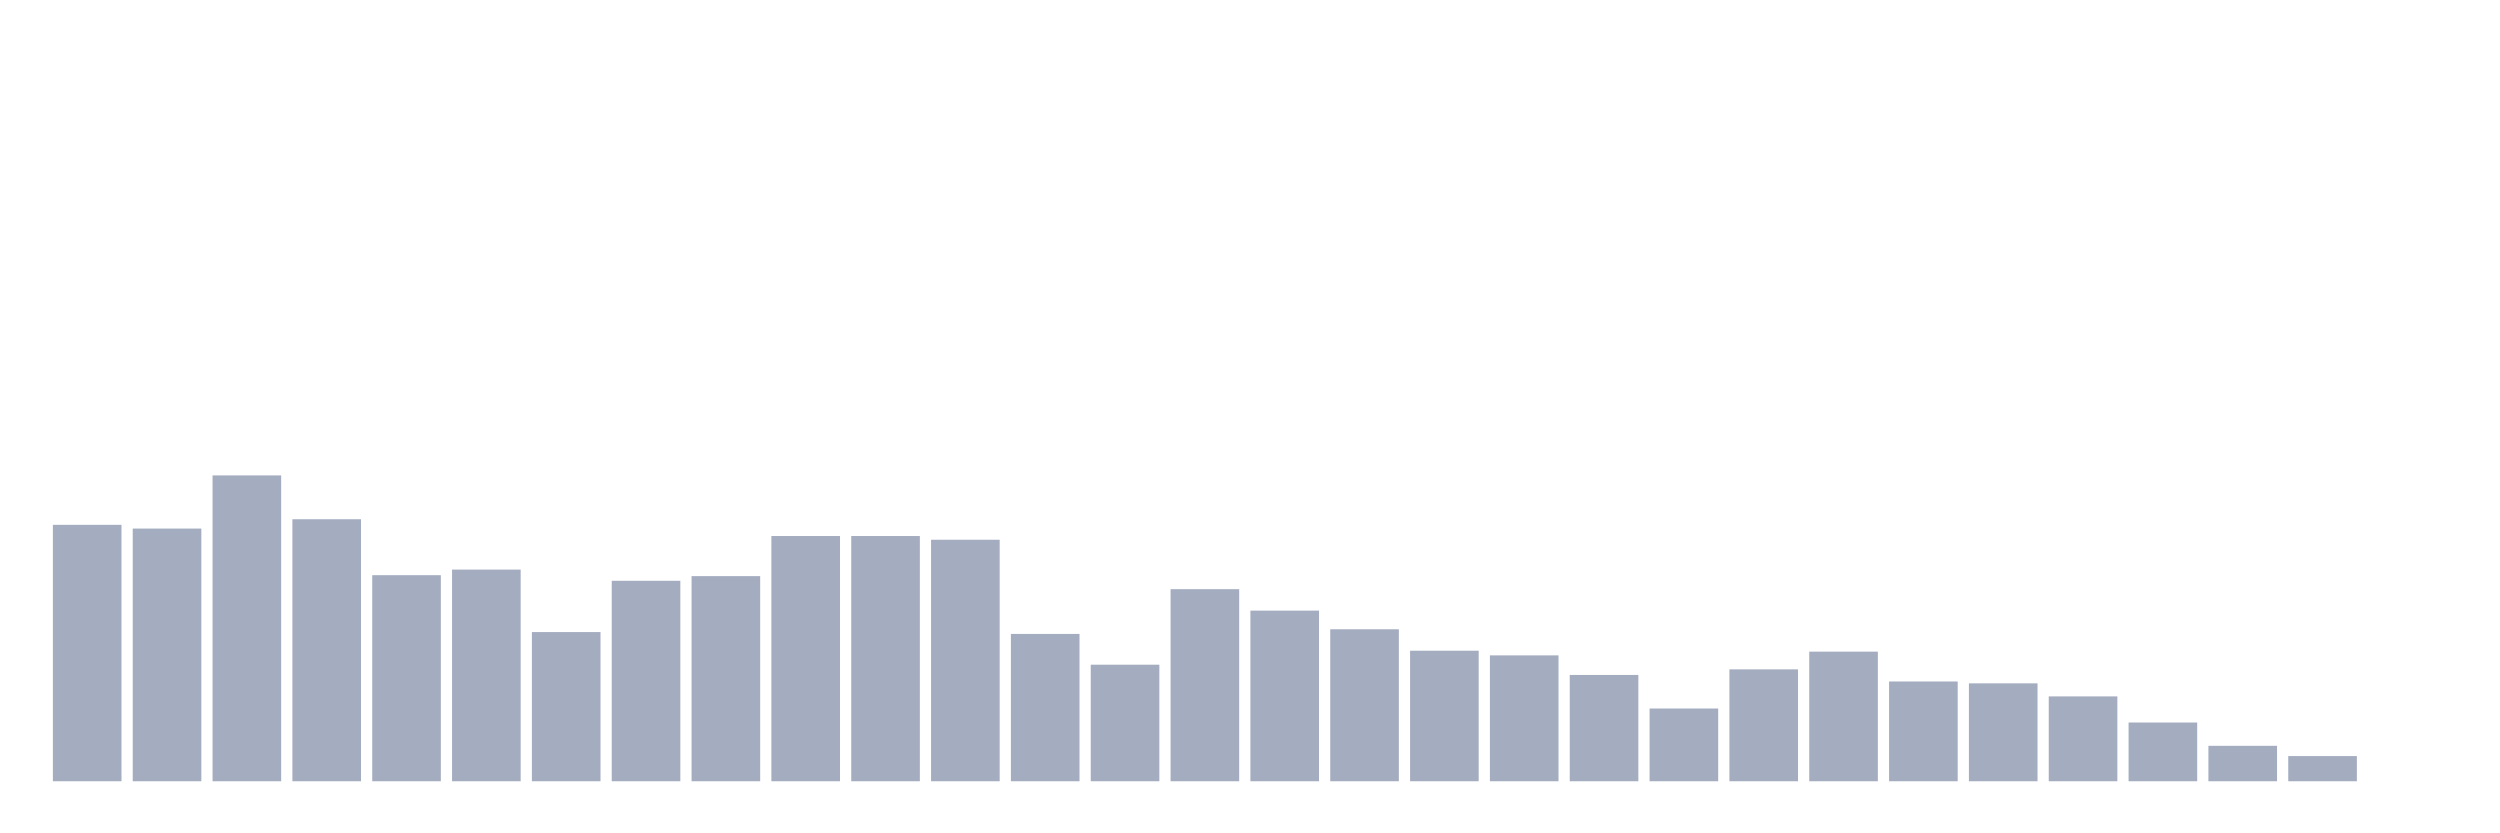 <svg xmlns="http://www.w3.org/2000/svg" viewBox="0 0 480 160"><g transform="translate(10,10)"><rect class="bar" x="0.153" width="13.175" y="90.767" height="49.233" fill="rgb(164,173,192)"></rect><rect class="bar" x="15.482" width="13.175" y="91.483" height="48.517" fill="rgb(164,173,192)"></rect><rect class="bar" x="30.81" width="13.175" y="81.279" height="58.721" fill="rgb(164,173,192)"></rect><rect class="bar" x="46.138" width="13.175" y="89.693" height="50.307" fill="rgb(164,173,192)"></rect><rect class="bar" x="61.466" width="13.175" y="100.435" height="39.565" fill="rgb(164,173,192)"></rect><rect class="bar" x="76.794" width="13.175" y="99.361" height="40.639" fill="rgb(164,173,192)"></rect><rect class="bar" x="92.123" width="13.175" y="111.355" height="28.645" fill="rgb(164,173,192)"></rect><rect class="bar" x="107.451" width="13.175" y="101.509" height="38.491" fill="rgb(164,173,192)"></rect><rect class="bar" x="122.779" width="13.175" y="100.614" height="39.386" fill="rgb(164,173,192)"></rect><rect class="bar" x="138.107" width="13.175" y="92.916" height="47.084" fill="rgb(164,173,192)"></rect><rect class="bar" x="153.436" width="13.175" y="92.916" height="47.084" fill="rgb(164,173,192)"></rect><rect class="bar" x="168.764" width="13.175" y="93.632" height="46.368" fill="rgb(164,173,192)"></rect><rect class="bar" x="184.092" width="13.175" y="111.714" height="28.286" fill="rgb(164,173,192)"></rect><rect class="bar" x="199.42" width="13.175" y="117.621" height="22.379" fill="rgb(164,173,192)"></rect><rect class="bar" x="214.748" width="13.175" y="103.12" height="36.88" fill="rgb(164,173,192)"></rect><rect class="bar" x="230.077" width="13.175" y="107.238" height="32.762" fill="rgb(164,173,192)"></rect><rect class="bar" x="245.405" width="13.175" y="110.818" height="29.182" fill="rgb(164,173,192)"></rect><rect class="bar" x="260.733" width="13.175" y="114.936" height="25.064" fill="rgb(164,173,192)"></rect><rect class="bar" x="276.061" width="13.175" y="115.831" height="24.169" fill="rgb(164,173,192)"></rect><rect class="bar" x="291.39" width="13.175" y="119.591" height="20.409" fill="rgb(164,173,192)"></rect><rect class="bar" x="306.718" width="13.175" y="126.036" height="13.964" fill="rgb(164,173,192)"></rect><rect class="bar" x="322.046" width="13.175" y="118.517" height="21.483" fill="rgb(164,173,192)"></rect><rect class="bar" x="337.374" width="13.175" y="115.115" height="24.885" fill="rgb(164,173,192)"></rect><rect class="bar" x="352.702" width="13.175" y="120.844" height="19.156" fill="rgb(164,173,192)"></rect><rect class="bar" x="368.031" width="13.175" y="121.202" height="18.798" fill="rgb(164,173,192)"></rect><rect class="bar" x="383.359" width="13.175" y="123.708" height="16.292" fill="rgb(164,173,192)"></rect><rect class="bar" x="398.687" width="13.175" y="128.721" height="11.279" fill="rgb(164,173,192)"></rect><rect class="bar" x="414.015" width="13.175" y="133.197" height="6.803" fill="rgb(164,173,192)"></rect><rect class="bar" x="429.344" width="13.175" y="135.166" height="4.834" fill="rgb(164,173,192)"></rect><rect class="bar" x="444.672" width="13.175" y="140" height="0" fill="rgb(164,173,192)"></rect></g></svg>